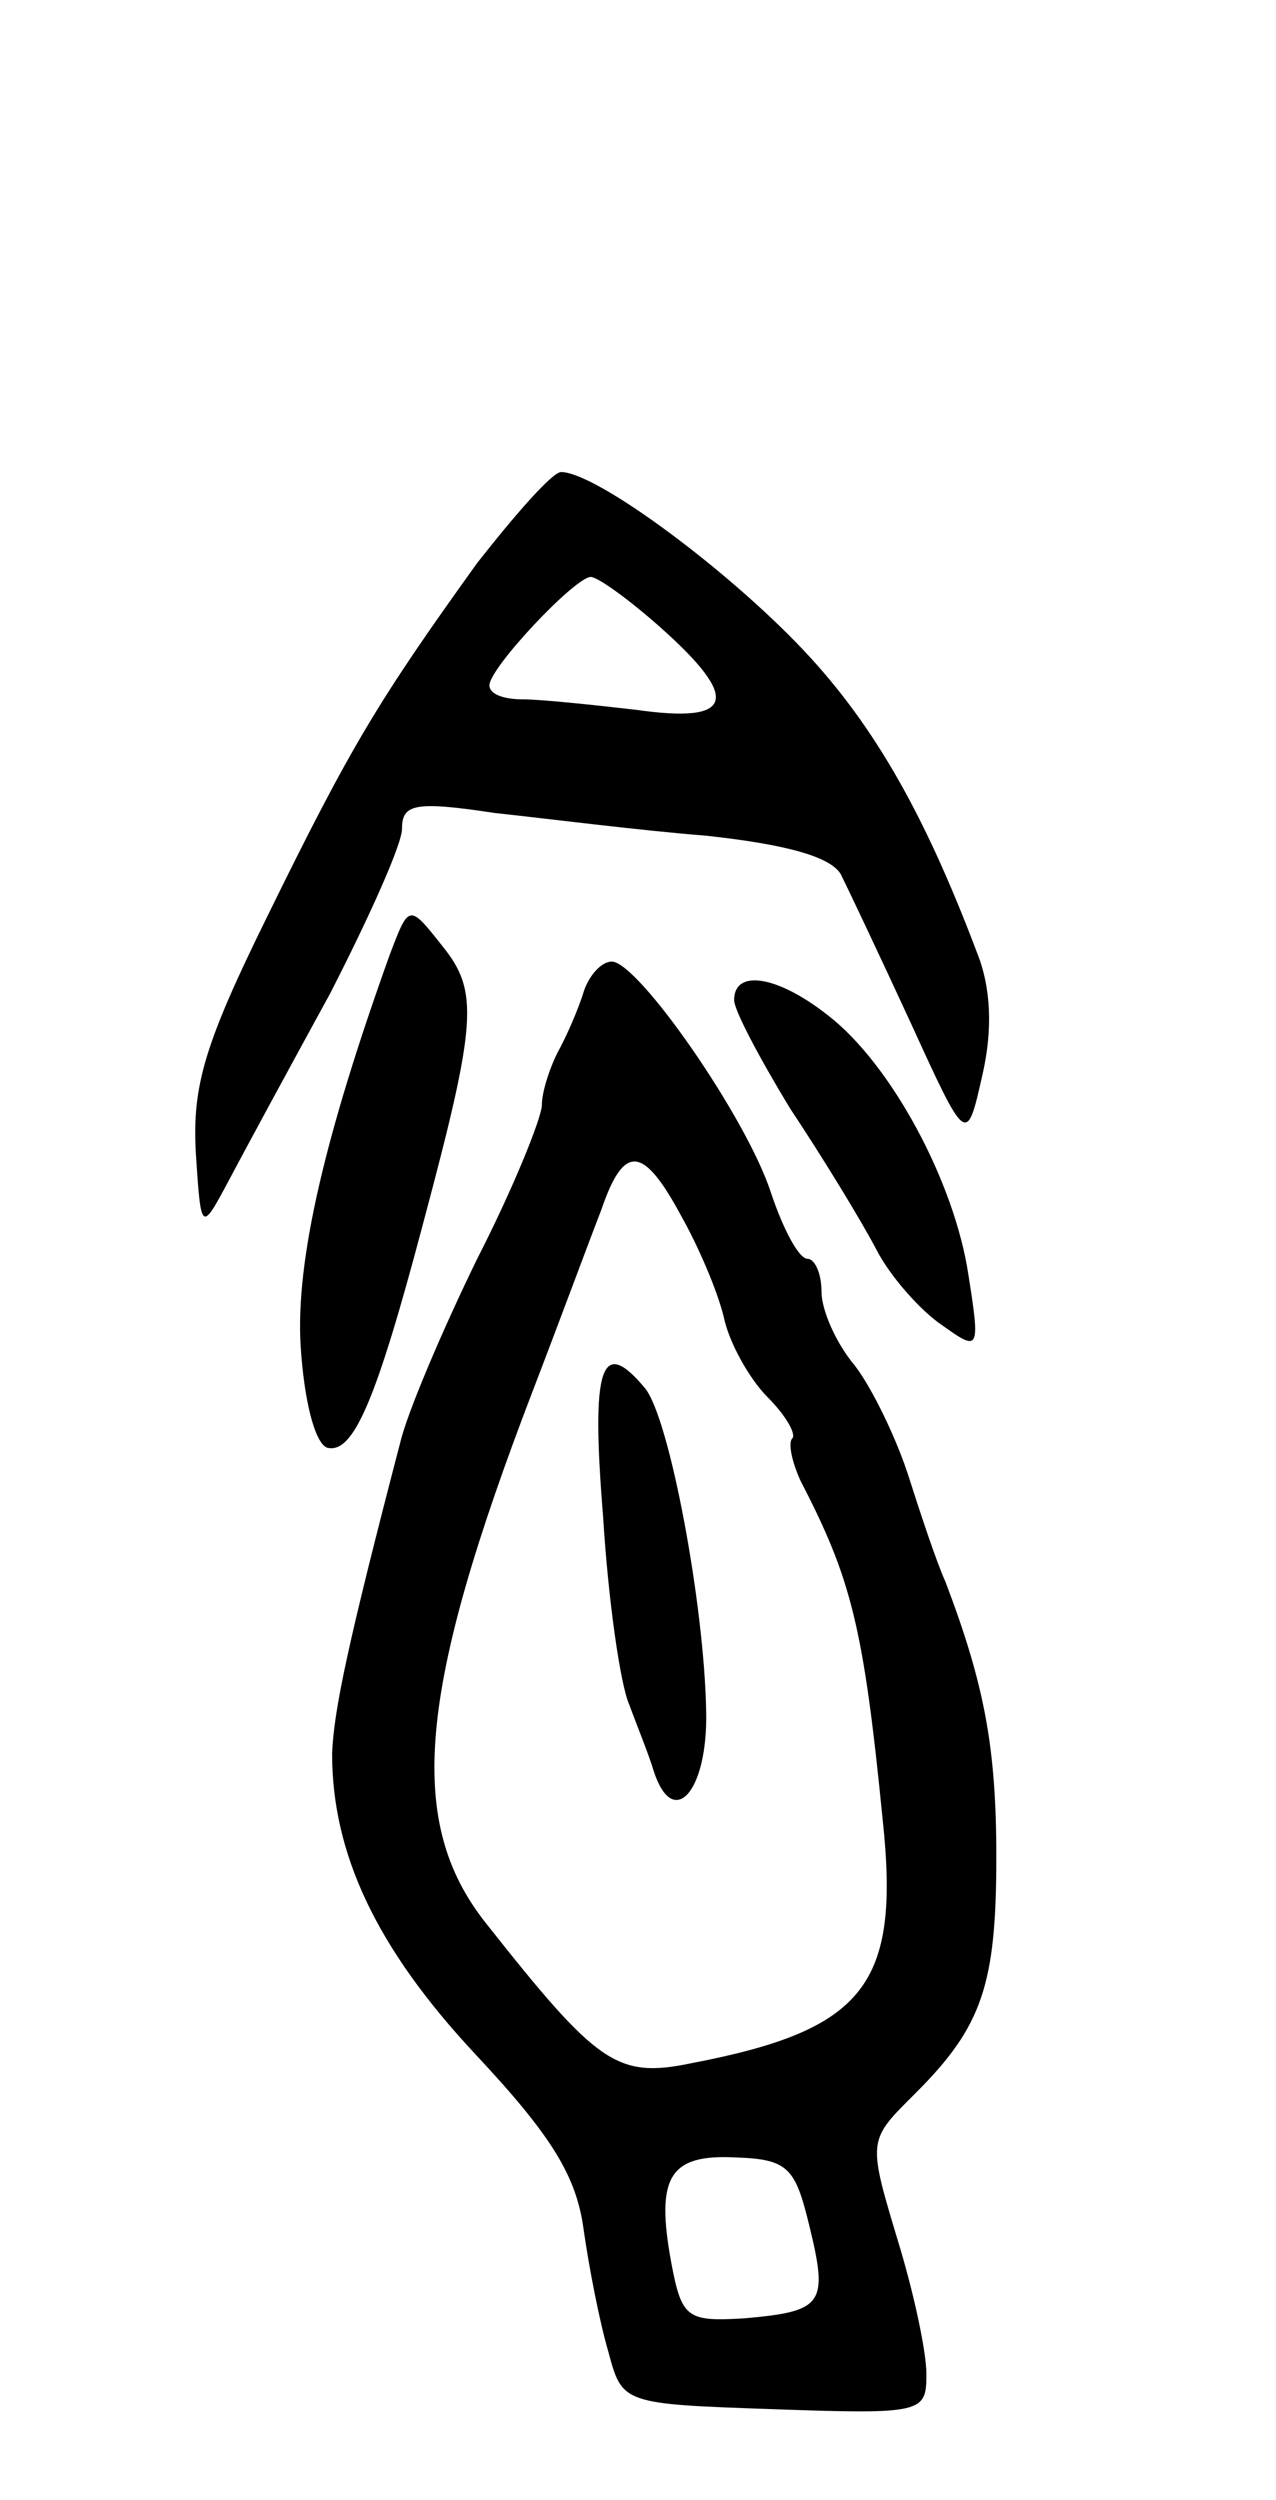 <svg version="1.0" xmlns="http://www.w3.org/2000/svg"
 width="73pt" height="143pt" viewBox="0 0 73 143"
 preserveAspectRatio="xMidYMid meet">
<g transform="translate(0,143) scale(0.1,-0.1)"
fill="#000000" stroke="none">
<path d="M273 1108 c-56 -78 -72 -104 -120 -202 -36 -73 -43 -97 -41 -135 3
-46 3 -46 19 -16 9 17 35 65 58 107 22 43 41 85 41 94 0 14 7 16 53 9 28 -3
83 -10 121 -13 46 -5 71 -12 77 -22 4 -8 22 -46 40 -85 32 -70 32 -70 41 -30
6 26 5 50 -3 70 -31 82 -61 134 -104 178 -45 46 -115 97 -134 97 -5 0 -26 -24
-48 -52z m105 -37 c46 -41 42 -55 -14 -47 -26 3 -55 6 -65 6 -11 0 -19 3 -19
8 0 10 49 62 58 62 4 0 22 -13 40 -29z"/>
<path d="M223 884 c-37 -103 -54 -175 -51 -224 2 -31 8 -55 15 -58 15 -4 28
26 55 128 31 116 32 133 11 159 -19 24 -19 24 -30 -5z"/>
<path d="M334 863 c-3 -10 -10 -26 -15 -35 -5 -10 -9 -23 -9 -30 0 -7 -16 -47
-37 -88 -20 -41 -40 -88 -44 -105 -30 -115 -38 -153 -39 -178 0 -57 25 -111
82 -172 44 -47 58 -70 62 -101 3 -21 9 -52 14 -69 8 -30 8 -30 95 -33 85 -3
87 -2 87 20 0 13 -7 45 -15 72 -19 63 -19 61 9 89 38 38 46 62 46 135 0 63 -7
99 -29 157 -5 11 -14 38 -21 60 -7 22 -21 51 -31 64 -11 13 -19 32 -19 42 0
11 -4 19 -8 19 -5 0 -14 17 -21 38 -14 43 -76 132 -91 132 -6 0 -13 -8 -16
-17z m56 -129 c9 -16 20 -41 24 -57 3 -15 15 -36 25 -46 11 -11 17 -22 14 -24
-2 -3 0 -13 5 -24 29 -56 36 -83 47 -194 10 -94 -10 -120 -109 -139 -43 -9
-54 -1 -118 80 -46 58 -39 133 27 305 15 39 32 85 39 103 13 38 24 37 46 -4z
m73 -577 c11 -45 8 -49 -37 -53 -33 -2 -36 0 -42 32 -9 49 -1 62 37 60 30 -1
34 -6 42 -39z"/>
<path d="M345 563 c3 -49 10 -97 15 -108 4 -11 11 -28 14 -38 11 -34 31 -12
30 34 -1 61 -21 168 -35 185 -25 30 -31 13 -24 -73z"/>
<path d="M420 858 c0 -6 15 -34 32 -62 18 -27 40 -63 49 -80 8 -16 26 -36 38
-44 21 -15 22 -15 15 29 -8 53 -44 120 -80 148 -29 23 -54 27 -54 9z"/>
</g>
</svg>
